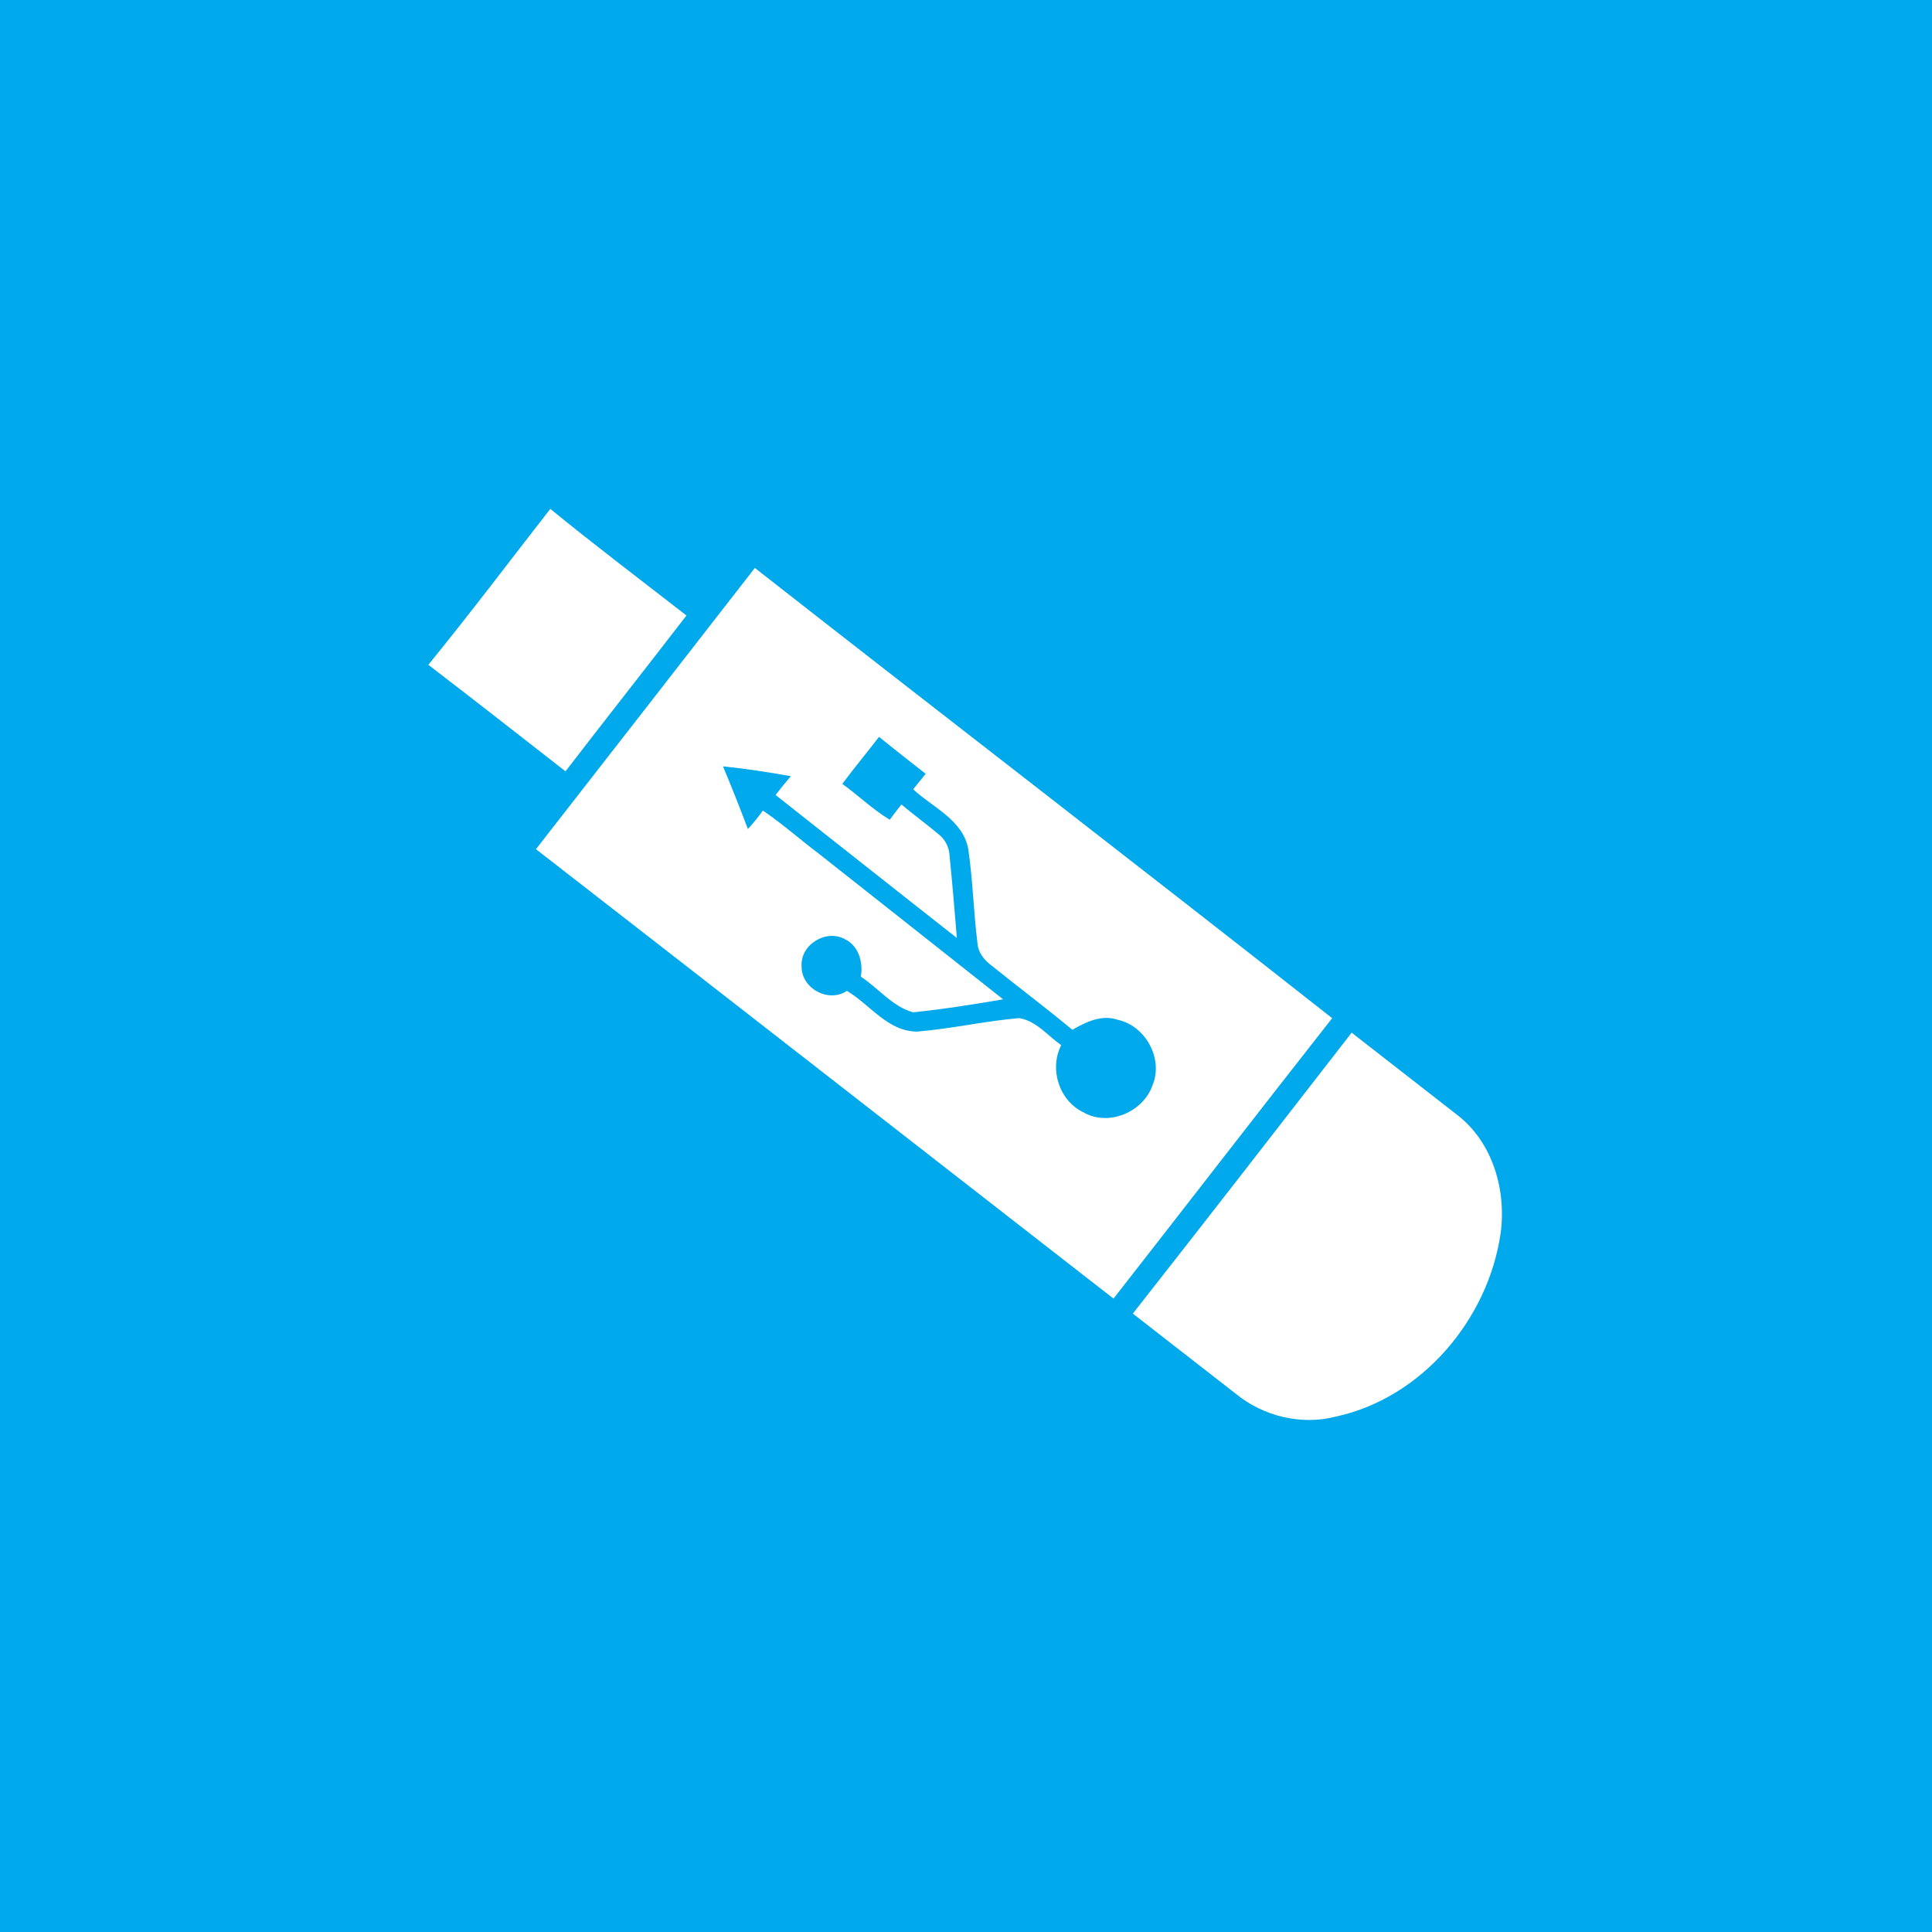 <?xml version="1.0" encoding="UTF-8" ?>
<!DOCTYPE svg PUBLIC "-//W3C//DTD SVG 1.1//EN" "http://www.w3.org/Graphics/SVG/1.1/DTD/svg11.dtd">
<svg width="512pt" height="512pt" viewBox="0 0 512 512" version="1.1" xmlns="http://www.w3.org/2000/svg">
<path fill="#00a9ec" opacity="1.00" d=" M 0.00 0.00 L 512.00 0.00 L 512.00 512.00 L 0.00 512.00 L 0.00 0.00 Z" />
<path fill="#ffffff" opacity="1.00" d=" M 113.51 176.18 C 124.55 162.63 135.09 148.66 145.83 134.86 C 157.67 144.51 169.85 153.74 181.92 163.11 C 171.29 176.92 160.49 190.60 149.86 204.41 C 137.76 194.98 125.69 185.50 113.51 176.18 Z" />
<path fill="#ffffff" opacity="1.00" d=" M 142.03 225.04 C 161.39 200.21 180.72 175.37 200.04 150.51 C 250.96 190.39 302.23 229.83 353.04 269.83 C 333.62 294.52 314.44 319.40 295.09 344.14 C 244.07 304.45 193.09 264.69 142.03 225.04 Z" />
<path fill="#00a9ec" opacity="1.00" d=" M 223.22 207.74 C 226.36 203.50 229.75 199.46 232.95 195.27 C 237.02 198.60 241.19 201.81 245.31 205.07 C 244.21 206.44 243.10 207.80 242.00 209.17 C 247.21 214.04 255.15 217.24 256.60 224.98 C 257.81 233.28 258.01 241.69 259.04 250.01 C 259.21 252.31 260.66 254.22 262.42 255.60 C 269.63 261.42 277.05 266.99 284.19 272.90 C 287.76 270.84 291.96 268.81 296.16 270.24 C 303.56 271.81 308.38 280.56 305.43 287.60 C 302.97 294.70 293.79 298.62 287.15 294.79 C 280.68 291.73 278.01 283.31 281.23 276.98 C 277.64 274.46 274.63 270.54 270.09 269.81 C 261.03 270.58 252.09 272.65 243.03 273.38 C 235.25 273.35 230.58 266.23 224.44 262.59 C 219.53 265.89 212.30 261.91 212.43 256.03 C 212.10 250.26 219.00 246.12 223.99 248.93 C 227.61 250.74 228.78 255.08 228.13 258.83 C 232.80 261.86 236.47 266.75 241.97 268.27 C 249.95 267.45 257.93 266.20 265.84 264.83 C 249.55 251.90 233.19 239.06 216.89 226.15 C 211.94 222.42 207.31 218.28 202.17 214.81 C 200.95 216.52 199.63 218.15 198.20 219.69 C 196.09 214.12 193.90 208.58 191.60 203.09 C 197.62 203.71 203.62 204.63 209.58 205.70 C 208.19 207.33 206.84 208.98 205.53 210.68 C 221.55 223.30 237.53 235.98 253.58 248.57 C 252.99 241.35 252.38 234.13 251.66 226.93 C 251.58 224.70 250.58 222.56 248.83 221.17 C 245.58 218.43 242.14 215.92 238.88 213.20 C 237.83 214.53 236.80 215.87 235.79 217.23 C 231.27 214.53 227.49 210.79 223.22 207.74 Z" />
<path fill="#ffffff" opacity="1.00" d=" M 358.20 273.67 C 367.61 280.99 377.02 288.31 386.41 295.65 C 395.64 302.89 399.25 315.55 397.67 326.88 C 394.38 349.68 376.75 370.55 353.90 375.44 C 344.85 377.76 334.82 375.32 327.61 369.45 C 318.48 362.33 309.34 355.22 300.21 348.12 C 319.64 323.39 338.92 298.53 358.20 273.67 Z" />
</svg>

